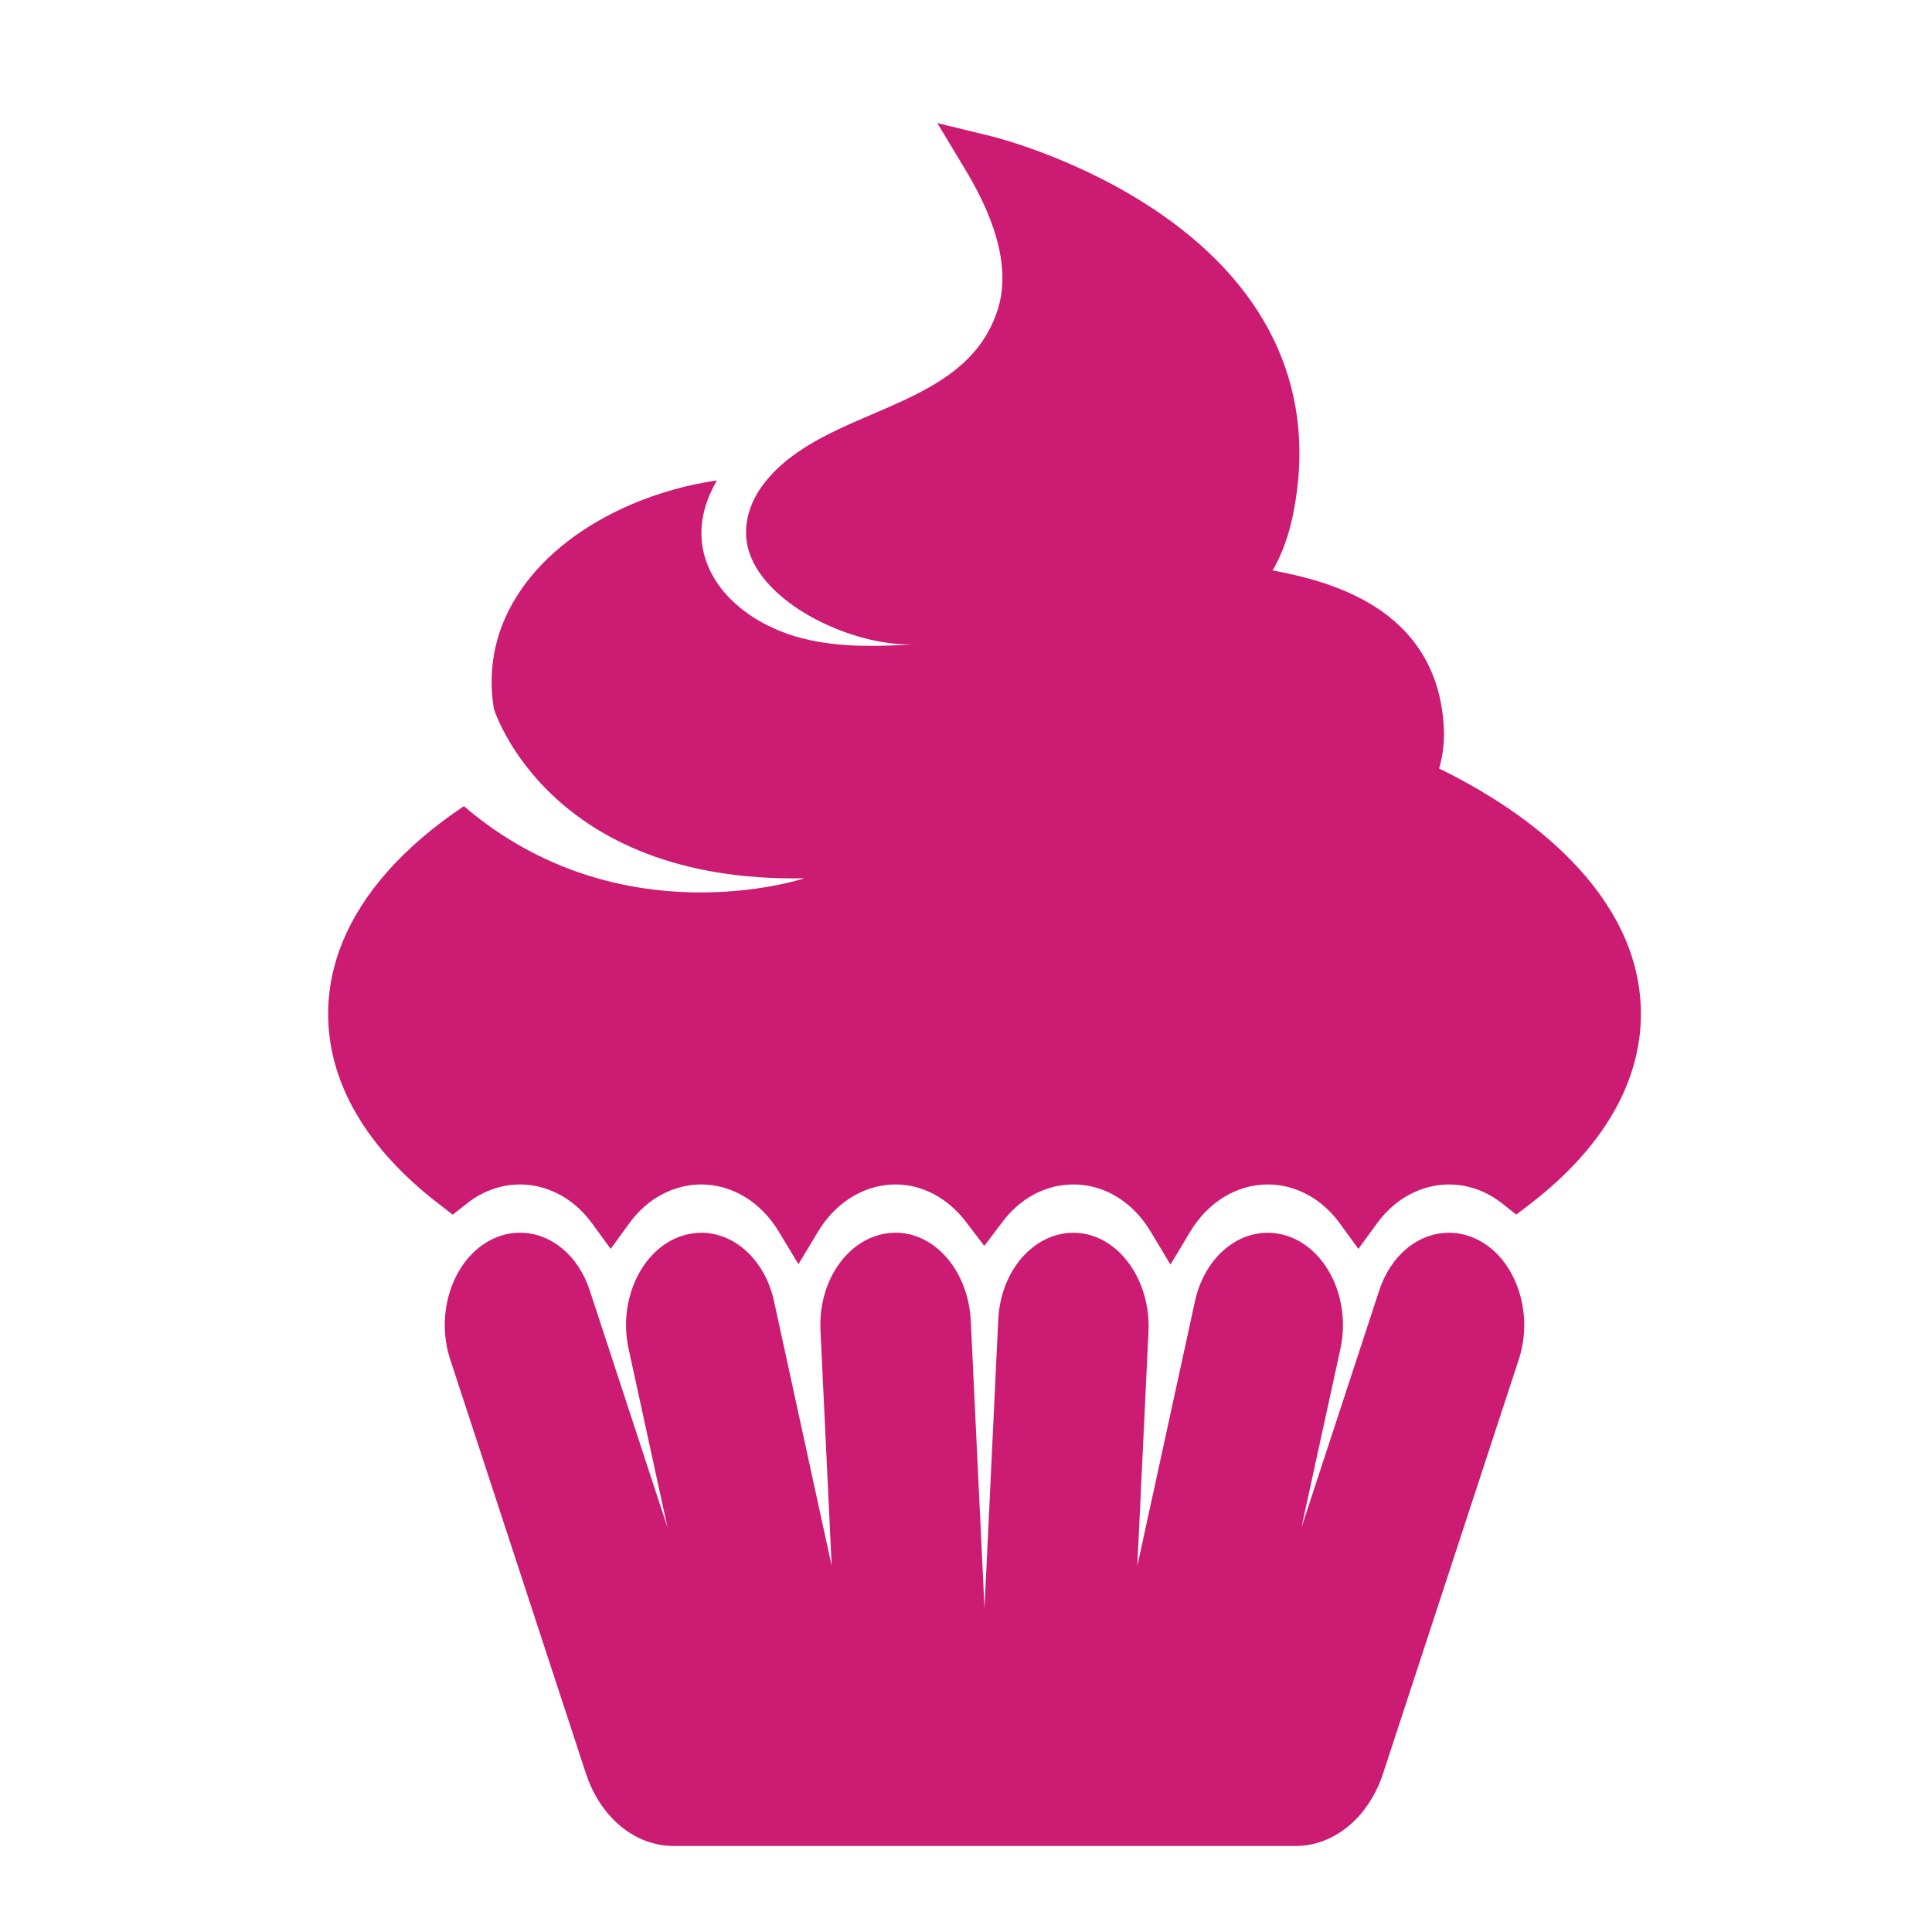 <svg width="40" height="40" viewBox="0 0 40 40" fill="none" xmlns="http://www.w3.org/2000/svg">
<path d="M13.946 38.219C13.142 38.219 12.429 37.627 12.129 36.713L9.32 28.143C9.003 27.176 9.383 26.066 10.168 25.668C10.358 25.571 10.56 25.522 10.765 25.522C11.405 25.522 11.973 25.992 12.211 26.718L13.821 31.629L13.014 27.924C12.794 26.915 13.283 25.868 14.104 25.592C14.241 25.546 14.38 25.523 14.52 25.523C15.225 25.523 15.843 26.105 16.025 26.938L17.219 32.42L16.987 27.542C16.936 26.476 17.604 25.57 18.475 25.524C18.498 25.523 18.52 25.522 18.543 25.522C19.366 25.522 20.05 26.324 20.099 27.348L20.383 33.296L20.668 27.319C20.716 26.312 21.399 25.523 22.223 25.523C22.263 25.523 22.305 25.525 22.345 25.529C23.186 25.608 23.828 26.525 23.778 27.572L23.547 32.42L24.741 26.938C24.923 26.105 25.541 25.523 26.246 25.523C26.386 25.523 26.526 25.546 26.662 25.592C27.483 25.868 27.972 26.915 27.752 27.924L26.944 31.63L28.555 26.719C28.793 25.992 29.36 25.523 30.001 25.523C30.206 25.523 30.408 25.572 30.599 25.669C31.383 26.066 31.763 27.177 31.446 28.143L28.637 36.713C28.337 37.628 27.624 38.219 26.82 38.219H13.946V38.219Z" fill="#CC1B73"/>
<path d="M32.691 17.986C31.98 17.203 31.008 16.506 29.796 15.911C29.875 15.633 29.908 15.351 29.893 15.068C29.836 13.951 29.339 13.097 28.416 12.529C27.885 12.203 27.217 11.969 26.349 11.81C26.544 11.472 26.685 11.082 26.775 10.634C27.27 8.165 26.327 6.023 24.048 4.44C22.378 3.281 20.593 2.837 20.518 2.819L19.406 2.548L19.991 3.52C20.683 4.668 20.905 5.644 20.653 6.422C19.962 8.55 17.099 8.388 15.832 9.991C15.484 10.43 15.328 10.998 15.547 11.532C16.001 12.638 17.827 13.415 18.967 13.335C18.229 13.387 17.48 13.406 16.758 13.251C15.143 12.903 13.912 11.539 14.844 9.947C14.24 10.033 13.631 10.203 13.063 10.447C12.084 10.868 11.301 11.472 10.799 12.193C10.274 12.948 10.081 13.791 10.224 14.672C10.224 14.673 11.33 18.287 16.655 18.184C16.655 18.184 12.837 19.459 9.605 16.691C8.98 17.108 8.45 17.561 8.021 18.046C7.207 18.968 6.794 19.96 6.794 20.995C6.794 22.411 7.583 23.768 9.075 24.918L9.373 25.148L9.669 24.915C9.769 24.836 9.875 24.768 9.984 24.713C10.232 24.587 10.495 24.523 10.765 24.523C11.165 24.523 11.565 24.67 11.892 24.938C12.026 25.048 12.148 25.178 12.254 25.323L12.643 25.857L13.032 25.323C13.28 24.983 13.607 24.737 13.975 24.613C14.153 24.553 14.337 24.523 14.521 24.523C15.155 24.523 15.753 24.885 16.119 25.492L16.531 26.174L16.942 25.491C16.976 25.436 17.012 25.381 17.05 25.329C17.4 24.847 17.911 24.554 18.454 24.525C18.484 24.523 18.514 24.523 18.543 24.523C19.093 24.523 19.622 24.803 19.994 25.291L20.379 25.795L20.761 25.29C20.787 25.256 20.814 25.223 20.841 25.19C21.21 24.76 21.701 24.523 22.223 24.523C22.277 24.523 22.331 24.525 22.384 24.53C22.963 24.585 23.487 24.937 23.821 25.495L24.233 26.182L24.646 25.495C25.012 24.886 25.61 24.523 26.247 24.523C26.431 24.523 26.614 24.553 26.792 24.613C27.161 24.737 27.486 24.983 27.735 25.323L28.124 25.857L28.513 25.323C28.619 25.178 28.741 25.048 28.875 24.938C29.202 24.67 29.602 24.523 30.002 24.523C30.272 24.523 30.535 24.587 30.783 24.712C30.892 24.767 30.998 24.835 31.098 24.914L31.393 25.148L31.692 24.918C33.184 23.767 33.973 22.411 33.973 20.995C33.973 19.936 33.542 18.924 32.692 17.986L32.691 17.986Z" fill="#CC1B73"/>
</svg>
